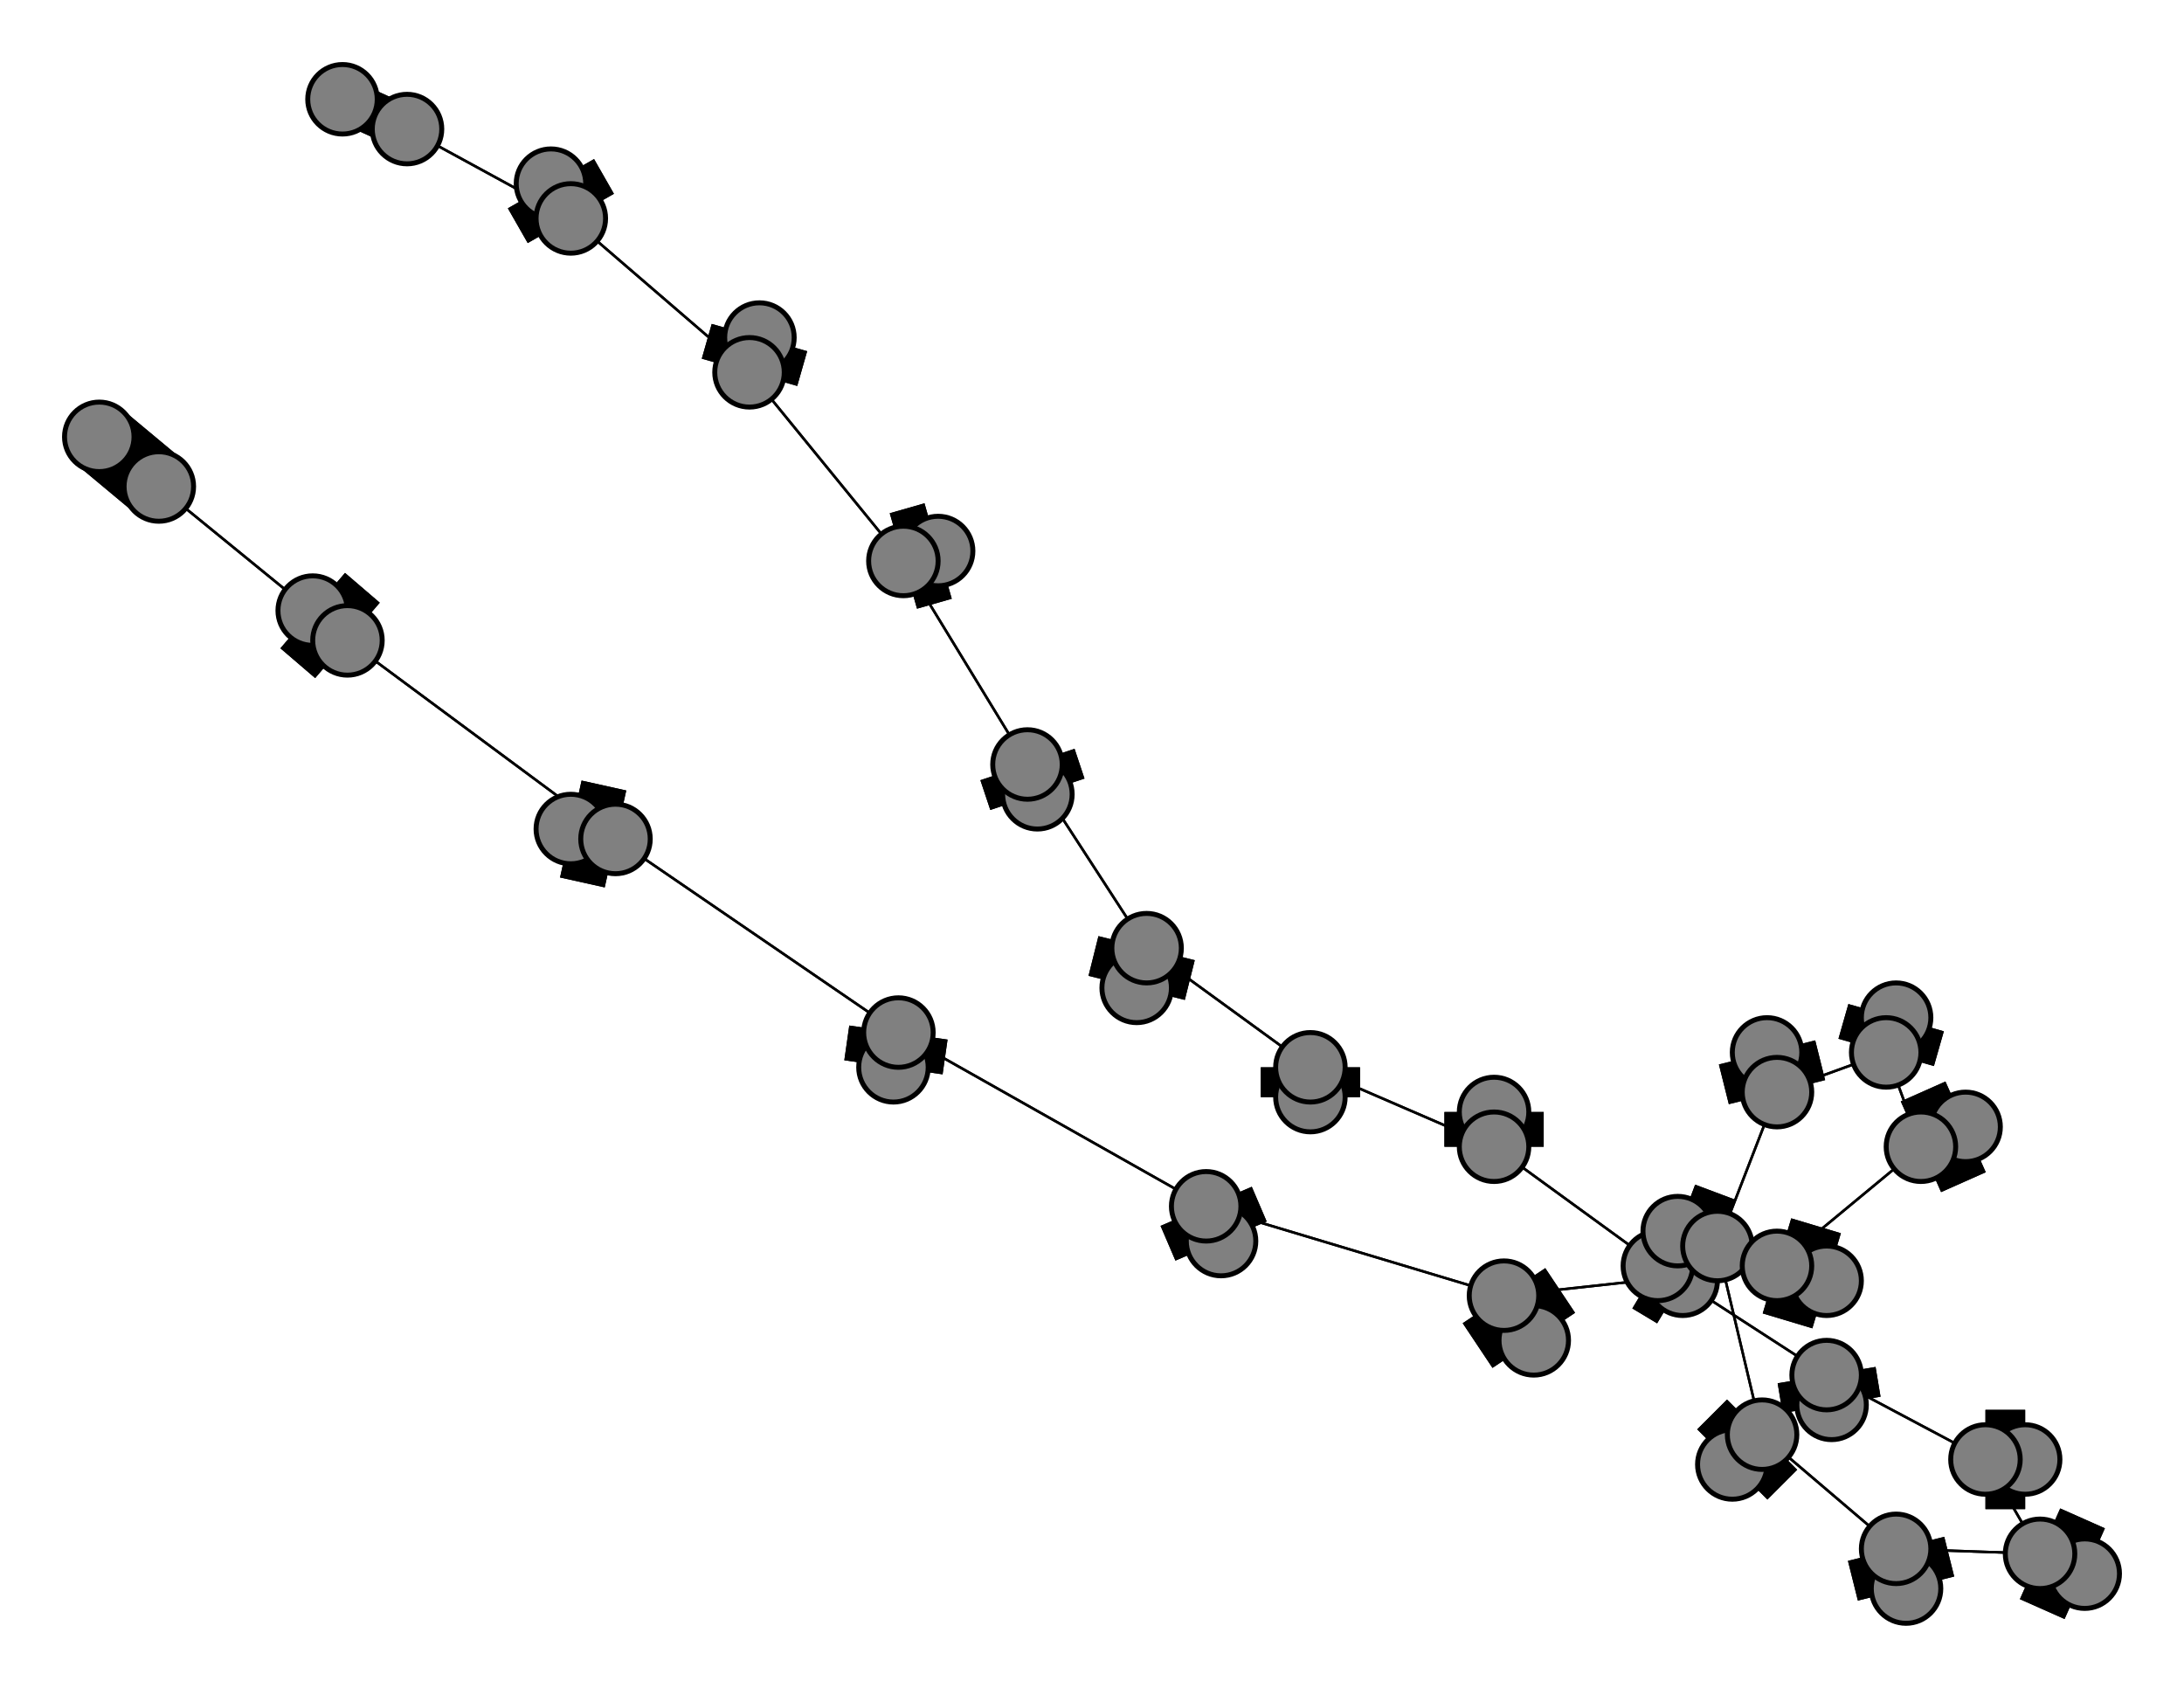 <svg width="440" height="340" xmlns="http://www.w3.org/2000/svg">
<path stroke-width="8.857" stroke="black" d="M 69 20 82 26"/>
<path stroke-width="0.5" stroke="black" d="M 387 231 358 255"/>
<path stroke-width="20.0" stroke="black" d="M 387 231 396 227"/>
<path stroke-width="0.5" stroke="black" d="M 387 231 380 212"/>
<path stroke-width="20.0" stroke="black" d="M 396 227 387 231"/>
<path stroke-width="0.5" stroke="black" d="M 380 212 387 231"/>
<path stroke-width="20.0" stroke="black" d="M 380 212 382 205"/>
<path stroke-width="0.5" stroke="black" d="M 380 212 358 220"/>
<path stroke-width="20.0" stroke="black" d="M 382 205 380 212"/>
<path stroke-width="0.5" stroke="black" d="M 358 220 380 212"/>
<path stroke-width="20.0" stroke="black" d="M 368 258 358 255"/>
<path stroke-width="20.0" stroke="black" d="M 358 220 356 212"/>
<path stroke-width="20.0" stroke="black" d="M 356 212 358 220"/>
<path stroke-width="0.5" stroke="black" d="M 346 251 358 220"/>
<path stroke-width="20.0" stroke="black" d="M 346 251 338 248"/>
<path stroke-width="0.5" stroke="black" d="M 346 251 355 289"/>
<path stroke-width="20.0" stroke="black" d="M 338 248 346 251"/>
<path stroke-width="0.5" stroke="black" d="M 355 289 346 251"/>
<path stroke-width="20.0" stroke="black" d="M 355 289 349 295"/>
<path stroke-width="0.5" stroke="black" d="M 355 289 382 312"/>
<path stroke-width="20.0" stroke="black" d="M 349 295 355 289"/>
<path stroke-width="0.5" stroke="black" d="M 358 220 346 251"/>
<path stroke-width="0.5" stroke="black" d="M 358 255 387 231"/>
<path stroke-width="20.0" stroke="black" d="M 358 255 368 258"/>
<path stroke-width="0.5" stroke="black" d="M 358 255 303 261"/>
<path stroke-width="14.429" stroke="black" d="M 20 88 32 98"/>
<path stroke-width="0.5" stroke="black" d="M 70 129 32 98"/>
<path stroke-width="20.0" stroke="black" d="M 70 129 63 123"/>
<path stroke-width="0.5" stroke="black" d="M 70 129 124 169"/>
<path stroke-width="20.0" stroke="black" d="M 63 123 70 129"/>
<path stroke-width="0.5" stroke="black" d="M 124 169 70 129"/>
<path stroke-width="20.0" stroke="black" d="M 124 169 115 167"/>
<path stroke-width="0.5" stroke="black" d="M 124 169 181 208"/>
<path stroke-width="20.0" stroke="black" d="M 115 167 124 169"/>
<path stroke-width="0.5" stroke="black" d="M 181 208 124 169"/>
<path stroke-width="20.0" stroke="black" d="M 181 208 180 215"/>
<path stroke-width="0.5" stroke="black" d="M 181 208 243 243"/>
<path stroke-width="20.0" stroke="black" d="M 180 215 181 208"/>
<path stroke-width="0.5" stroke="black" d="M 243 243 181 208"/>
<path stroke-width="20.0" stroke="black" d="M 243 243 246 250"/>
<path stroke-width="0.5" stroke="black" d="M 243 243 303 261"/>
<path stroke-width="20.0" stroke="black" d="M 246 250 243 243"/>
<path stroke-width="0.5" stroke="black" d="M 303 261 243 243"/>
<path stroke-width="20.0" stroke="black" d="M 303 261 309 270"/>
<path stroke-width="0.5" stroke="black" d="M 303 261 358 255"/>
<path stroke-width="20.0" stroke="black" d="M 309 270 303 261"/>
<path stroke-width="0.5" stroke="black" d="M 382 312 355 289"/>
<path stroke-width="20.0" stroke="black" d="M 382 312 384 320"/>
<path stroke-width="0.5" stroke="black" d="M 382 312 411 313"/>
<path stroke-width="20.0" stroke="black" d="M 384 320 382 312"/>
<path stroke-width="20.0" stroke="black" d="M 231 191 229 199"/>
<path stroke-width="0.5" stroke="black" d="M 231 191 207 154"/>
<path stroke-width="20.0" stroke="black" d="M 229 199 231 191"/>
<path stroke-width="0.5" stroke="black" d="M 207 154 231 191"/>
<path stroke-width="20.0" stroke="black" d="M 207 154 209 160"/>
<path stroke-width="0.5" stroke="black" d="M 207 154 182 113"/>
<path stroke-width="20.0" stroke="black" d="M 209 160 207 154"/>
<path stroke-width="0.5" stroke="black" d="M 182 113 207 154"/>
<path stroke-width="20.0" stroke="black" d="M 182 113 189 111"/>
<path stroke-width="0.5" stroke="black" d="M 182 113 151 75"/>
<path stroke-width="20.0" stroke="black" d="M 189 111 182 113"/>
<path stroke-width="0.5" stroke="black" d="M 151 75 182 113"/>
<path stroke-width="20.0" stroke="black" d="M 151 75 153 68"/>
<path stroke-width="0.5" stroke="black" d="M 151 75 115 44"/>
<path stroke-width="20.0" stroke="black" d="M 153 68 151 75"/>
<path stroke-width="0.5" stroke="black" d="M 115 44 151 75"/>
<path stroke-width="20.0" stroke="black" d="M 115 44 111 37"/>
<path stroke-width="0.5" stroke="black" d="M 115 44 82 26"/>
<path stroke-width="20.0" stroke="black" d="M 111 37 115 44"/>
<path stroke-width="0.5" stroke="black" d="M 82 26 115 44"/>
<path stroke-width="8.857" stroke="black" d="M 82 26 69 20"/>
<path stroke-width="0.5" stroke="black" d="M 231 191 264 215"/>
<path stroke-width="0.5" stroke="black" d="M 32 98 70 129"/>
<path stroke-width="20.0" stroke="black" d="M 264 221 264 215"/>
<path stroke-width="20.0" stroke="black" d="M 264 215 264 221"/>
<path stroke-width="0.5" stroke="black" d="M 411 313 382 312"/>
<path stroke-width="20.0" stroke="black" d="M 411 313 420 317"/>
<path stroke-width="0.5" stroke="black" d="M 411 313 400 294"/>
<path stroke-width="20.0" stroke="black" d="M 420 317 411 313"/>
<path stroke-width="0.5" stroke="black" d="M 400 294 411 313"/>
<path stroke-width="20.0" stroke="black" d="M 400 294 408 294"/>
<path stroke-width="0.5" stroke="black" d="M 400 294 368 277"/>
<path stroke-width="20.0" stroke="black" d="M 408 294 400 294"/>
<path stroke-width="0.5" stroke="black" d="M 368 277 400 294"/>
<path stroke-width="20.0" stroke="black" d="M 368 277 369 283"/>
<path stroke-width="0.5" stroke="black" d="M 368 277 334 255"/>
<path stroke-width="20.0" stroke="black" d="M 369 283 368 277"/>
<path stroke-width="0.5" stroke="black" d="M 334 255 368 277"/>
<path stroke-width="20.0" stroke="black" d="M 334 255 339 258"/>
<path stroke-width="0.5" stroke="black" d="M 334 255 301 231"/>
<path stroke-width="20.0" stroke="black" d="M 339 258 334 255"/>
<path stroke-width="0.5" stroke="black" d="M 301 231 334 255"/>
<path stroke-width="20.0" stroke="black" d="M 301 231 301 224"/>
<path stroke-width="0.5" stroke="black" d="M 301 231 264 215"/>
<path stroke-width="20.0" stroke="black" d="M 301 224 301 231"/>
<path stroke-width="0.5" stroke="black" d="M 264 215 301 231"/>
<path stroke-width="0.5" stroke="black" d="M 264 215 231 191"/>
<path stroke-width="14.429" stroke="black" d="M 32 98 20 88"/>
<circle cx="69" cy="20" r="7.0" style="fill:gray;stroke:black;stroke-width:1.0"/>
<circle cx="82" cy="26" r="7.0" style="fill:gray;stroke:black;stroke-width:1.0"/>
<circle cx="111" cy="37" r="7.0" style="fill:gray;stroke:black;stroke-width:1.0"/>
<circle cx="115" cy="44" r="7.0" style="fill:gray;stroke:black;stroke-width:1.0"/>
<circle cx="153" cy="68" r="7.0" style="fill:gray;stroke:black;stroke-width:1.0"/>
<circle cx="151" cy="75" r="7.0" style="fill:gray;stroke:black;stroke-width:1.0"/>
<circle cx="189" cy="111" r="7.0" style="fill:gray;stroke:black;stroke-width:1.0"/>
<circle cx="182" cy="113" r="7.0" style="fill:gray;stroke:black;stroke-width:1.0"/>
<circle cx="209" cy="160" r="7.0" style="fill:gray;stroke:black;stroke-width:1.0"/>
<circle cx="207" cy="154" r="7.0" style="fill:gray;stroke:black;stroke-width:1.0"/>
<circle cx="229" cy="199" r="7.0" style="fill:gray;stroke:black;stroke-width:1.0"/>
<circle cx="231" cy="191" r="7.0" style="fill:gray;stroke:black;stroke-width:1.0"/>
<circle cx="264" cy="221" r="7.0" style="fill:gray;stroke:black;stroke-width:1.0"/>
<circle cx="264" cy="215" r="7.0" style="fill:gray;stroke:black;stroke-width:1.0"/>
<circle cx="301" cy="224" r="7.0" style="fill:gray;stroke:black;stroke-width:1.0"/>
<circle cx="301" cy="231" r="7.0" style="fill:gray;stroke:black;stroke-width:1.0"/>
<circle cx="339" cy="258" r="7.0" style="fill:gray;stroke:black;stroke-width:1.0"/>
<circle cx="334" cy="255" r="7.0" style="fill:gray;stroke:black;stroke-width:1.0"/>
<circle cx="369" cy="283" r="7.0" style="fill:gray;stroke:black;stroke-width:1.0"/>
<circle cx="368" cy="277" r="7.0" style="fill:gray;stroke:black;stroke-width:1.0"/>
<circle cx="408" cy="294" r="7.0" style="fill:gray;stroke:black;stroke-width:1.0"/>
<circle cx="400" cy="294" r="7.0" style="fill:gray;stroke:black;stroke-width:1.0"/>
<circle cx="420" cy="317" r="7.0" style="fill:gray;stroke:black;stroke-width:1.0"/>
<circle cx="411" cy="313" r="7.0" style="fill:gray;stroke:black;stroke-width:1.0"/>
<circle cx="384" cy="320" r="7.0" style="fill:gray;stroke:black;stroke-width:1.0"/>
<circle cx="382" cy="312" r="7.0" style="fill:gray;stroke:black;stroke-width:1.0"/>
<circle cx="349" cy="295" r="7.0" style="fill:gray;stroke:black;stroke-width:1.0"/>
<circle cx="355" cy="289" r="7.0" style="fill:gray;stroke:black;stroke-width:1.0"/>
<circle cx="338" cy="248" r="7.0" style="fill:gray;stroke:black;stroke-width:1.0"/>
<circle cx="346" cy="251" r="7.0" style="fill:gray;stroke:black;stroke-width:1.0"/>
<circle cx="356" cy="212" r="7.0" style="fill:gray;stroke:black;stroke-width:1.0"/>
<circle cx="358" cy="220" r="7.0" style="fill:gray;stroke:black;stroke-width:1.0"/>
<circle cx="382" cy="205" r="7.0" style="fill:gray;stroke:black;stroke-width:1.0"/>
<circle cx="380" cy="212" r="7.0" style="fill:gray;stroke:black;stroke-width:1.0"/>
<circle cx="396" cy="227" r="7.0" style="fill:gray;stroke:black;stroke-width:1.0"/>
<circle cx="387" cy="231" r="7.0" style="fill:gray;stroke:black;stroke-width:1.0"/>
<circle cx="368" cy="258" r="7.0" style="fill:gray;stroke:black;stroke-width:1.0"/>
<circle cx="358" cy="255" r="7.0" style="fill:gray;stroke:black;stroke-width:1.0"/>
<circle cx="309" cy="270" r="7.0" style="fill:gray;stroke:black;stroke-width:1.0"/>
<circle cx="303" cy="261" r="7.0" style="fill:gray;stroke:black;stroke-width:1.0"/>
<circle cx="246" cy="250" r="7.0" style="fill:gray;stroke:black;stroke-width:1.0"/>
<circle cx="243" cy="243" r="7.0" style="fill:gray;stroke:black;stroke-width:1.0"/>
<circle cx="180" cy="215" r="7.0" style="fill:gray;stroke:black;stroke-width:1.0"/>
<circle cx="181" cy="208" r="7.0" style="fill:gray;stroke:black;stroke-width:1.0"/>
<circle cx="115" cy="167" r="7.0" style="fill:gray;stroke:black;stroke-width:1.0"/>
<circle cx="124" cy="169" r="7.0" style="fill:gray;stroke:black;stroke-width:1.0"/>
<circle cx="63" cy="123" r="7.0" style="fill:gray;stroke:black;stroke-width:1.0"/>
<circle cx="70" cy="129" r="7.0" style="fill:gray;stroke:black;stroke-width:1.0"/>
<circle cx="20" cy="88" r="7.0" style="fill:gray;stroke:black;stroke-width:1.0"/>
<circle cx="32" cy="98" r="7.0" style="fill:gray;stroke:black;stroke-width:1.0"/>
</svg>
